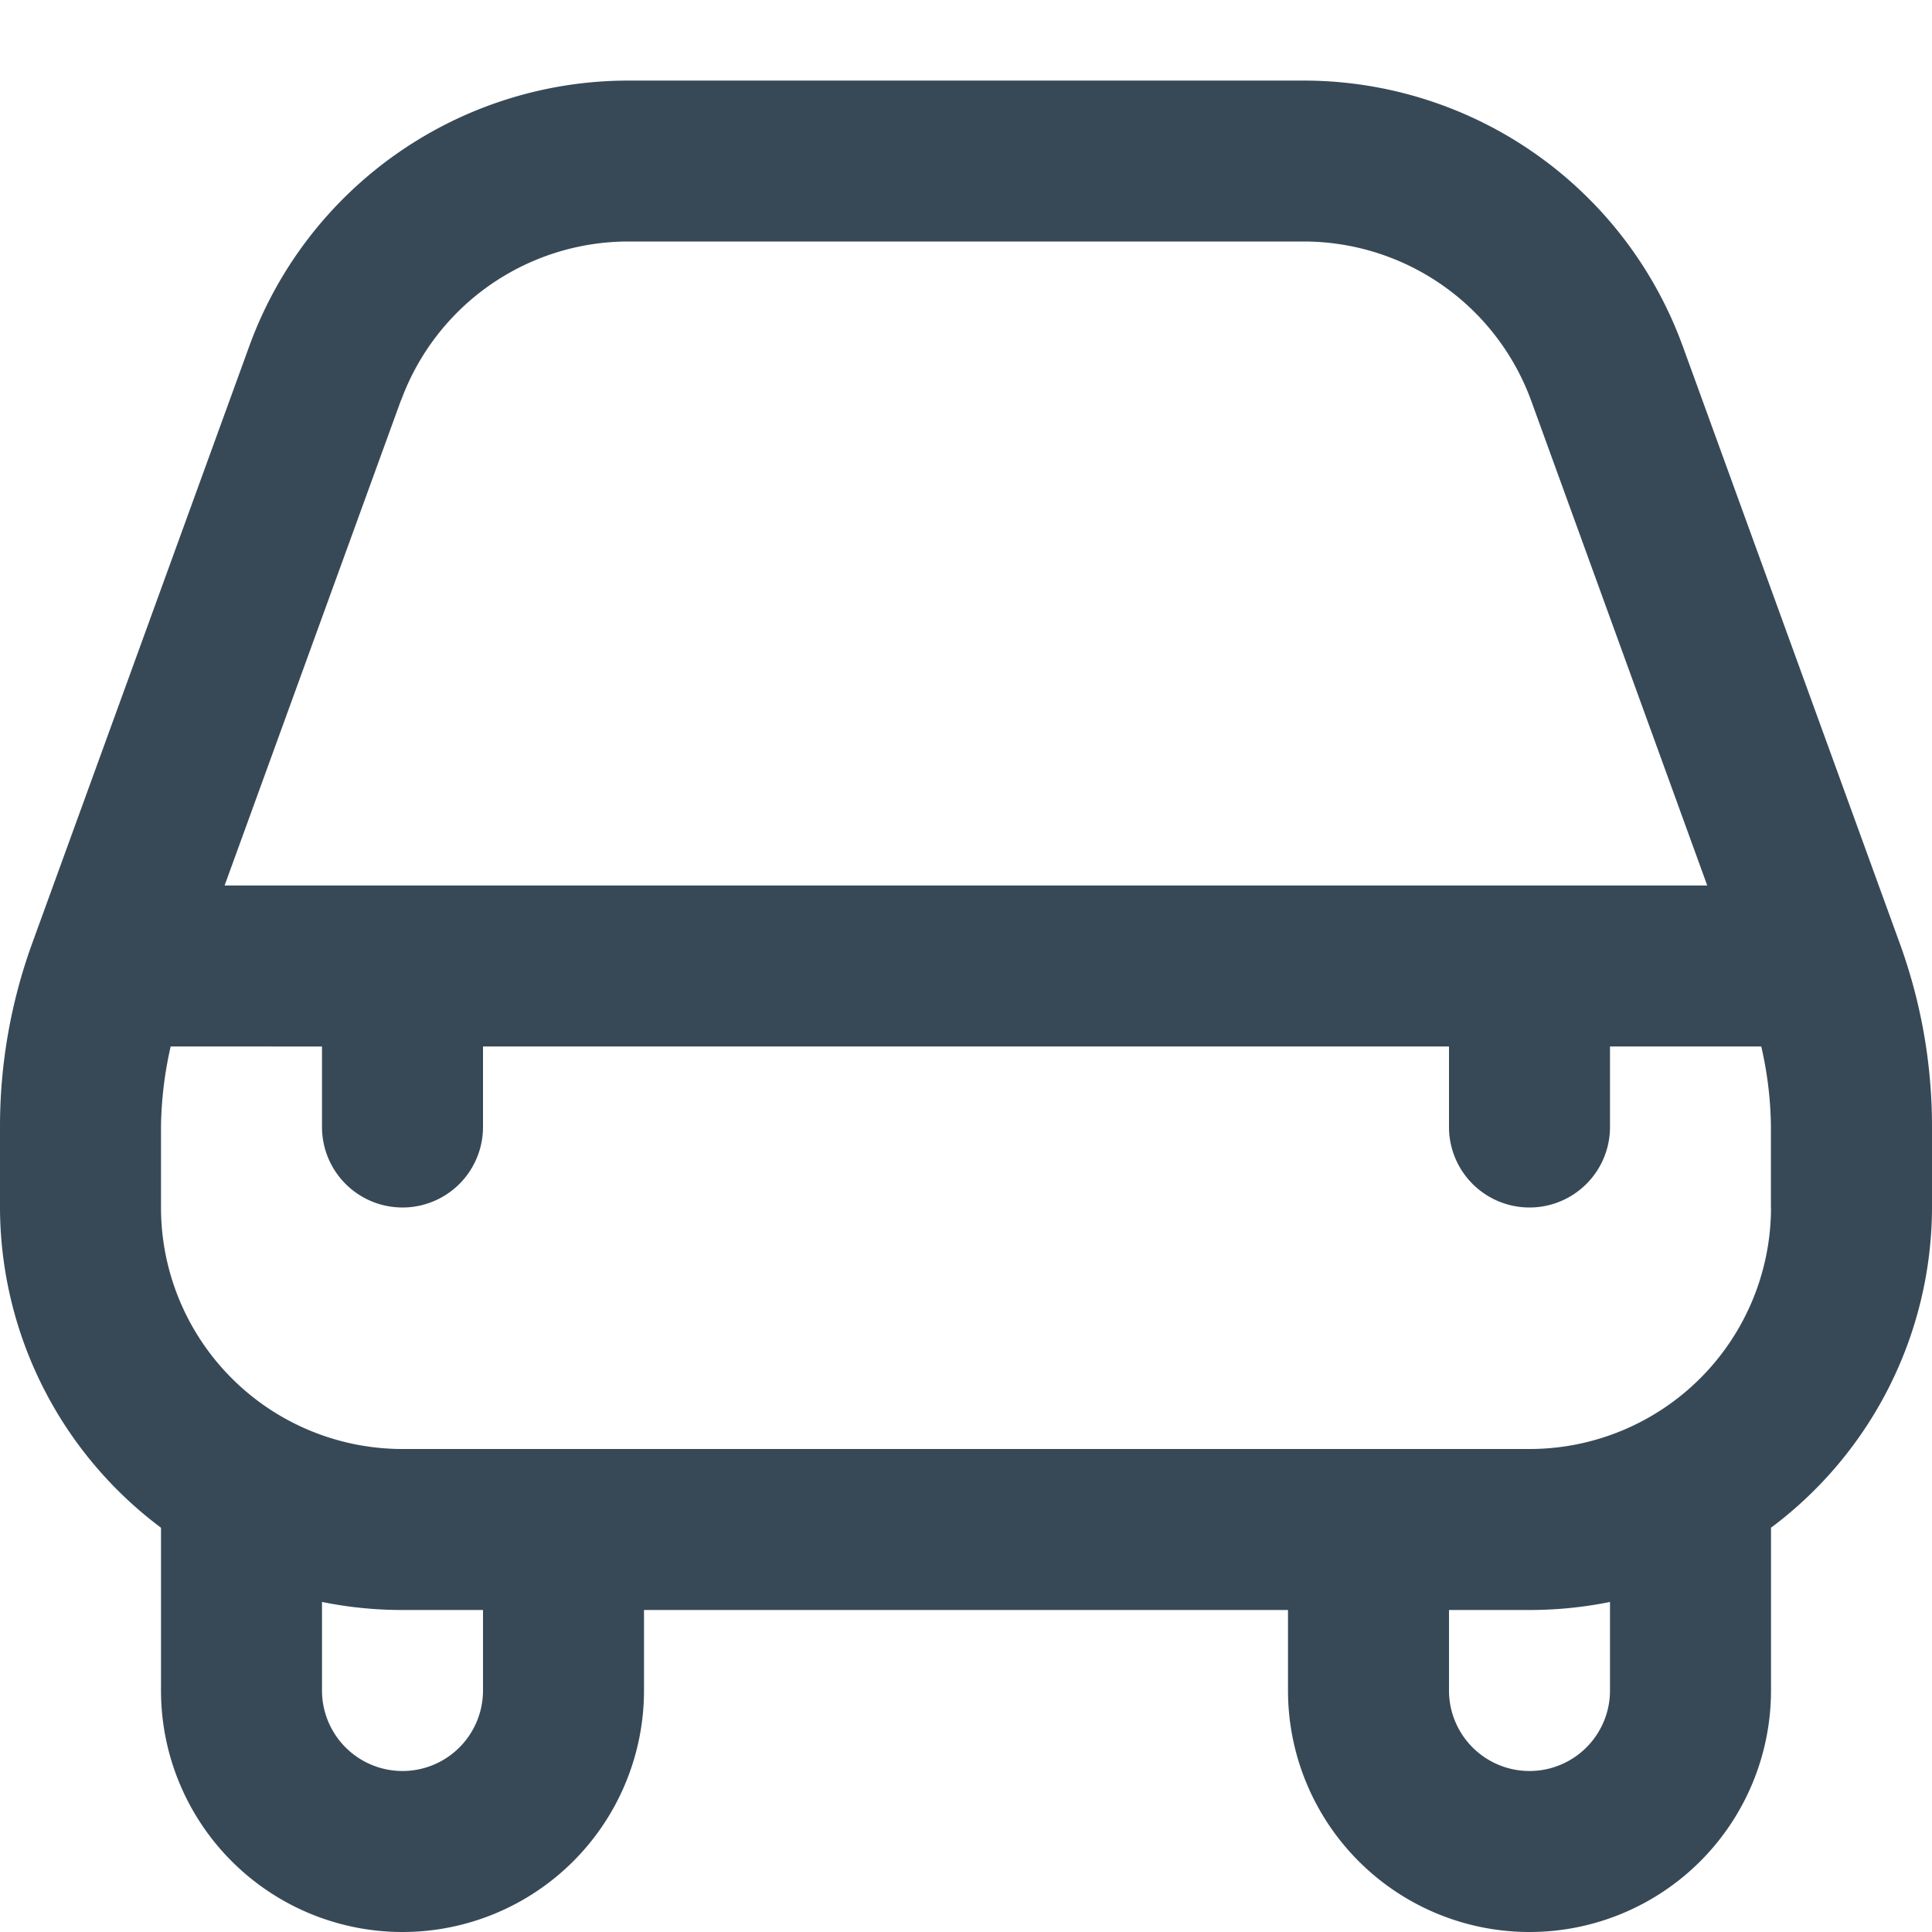 <svg xmlns="http://www.w3.org/2000/svg" width="24" height="24" fill="none" viewBox="0 0 24 24">
  <g clip-path="url(#a)">
    <path fill="#374957" d="M20.9 4.291a5.01 5.01 0 0 0-4.7-3.29H7.8a5.011 5.011 0 0 0-4.7 3.29L.4 11.718A6.664 6.664 0 0 0 0 14v1a4.979 4.979 0 0 0 2 3.978V21a3 3 0 1 0 6 0v-1h8v1a3 3 0 0 0 6 0v-2.022A4.979 4.979 0 0 0 24 15v-1a6.656 6.656 0 0 0-.4-2.28l-2.7-7.43Zm-15.918.684A3.009 3.009 0 0 1 7.8 3h8.4a3.01 3.01 0 0 1 2.82 1.975L21.208 11H2.79l2.19-6.025ZM6 21a1 1 0 1 1-2 0v-1.1c.329.067.664.1 1 .1h1v1Zm14 0a1 1 0 0 1-2 0v-1h1c.336 0 .67-.033 1-.1V21Zm2-6a3 3 0 0 1-3 3H5a3 3 0 0 1-3-3v-1c.004-.337.045-.672.12-1H4v1a1 1 0 1 0 2 0v-1h12v1a1 1 0 0 0 2 0v-1h1.879c.076.328.117.663.12 1v1Z"/>
  </g>
  <defs>
    <clipPath id="a">
      <path fill="#fff" d="M0 0h24v24H0z"/>
    </clipPath>
  </defs>
</svg>
